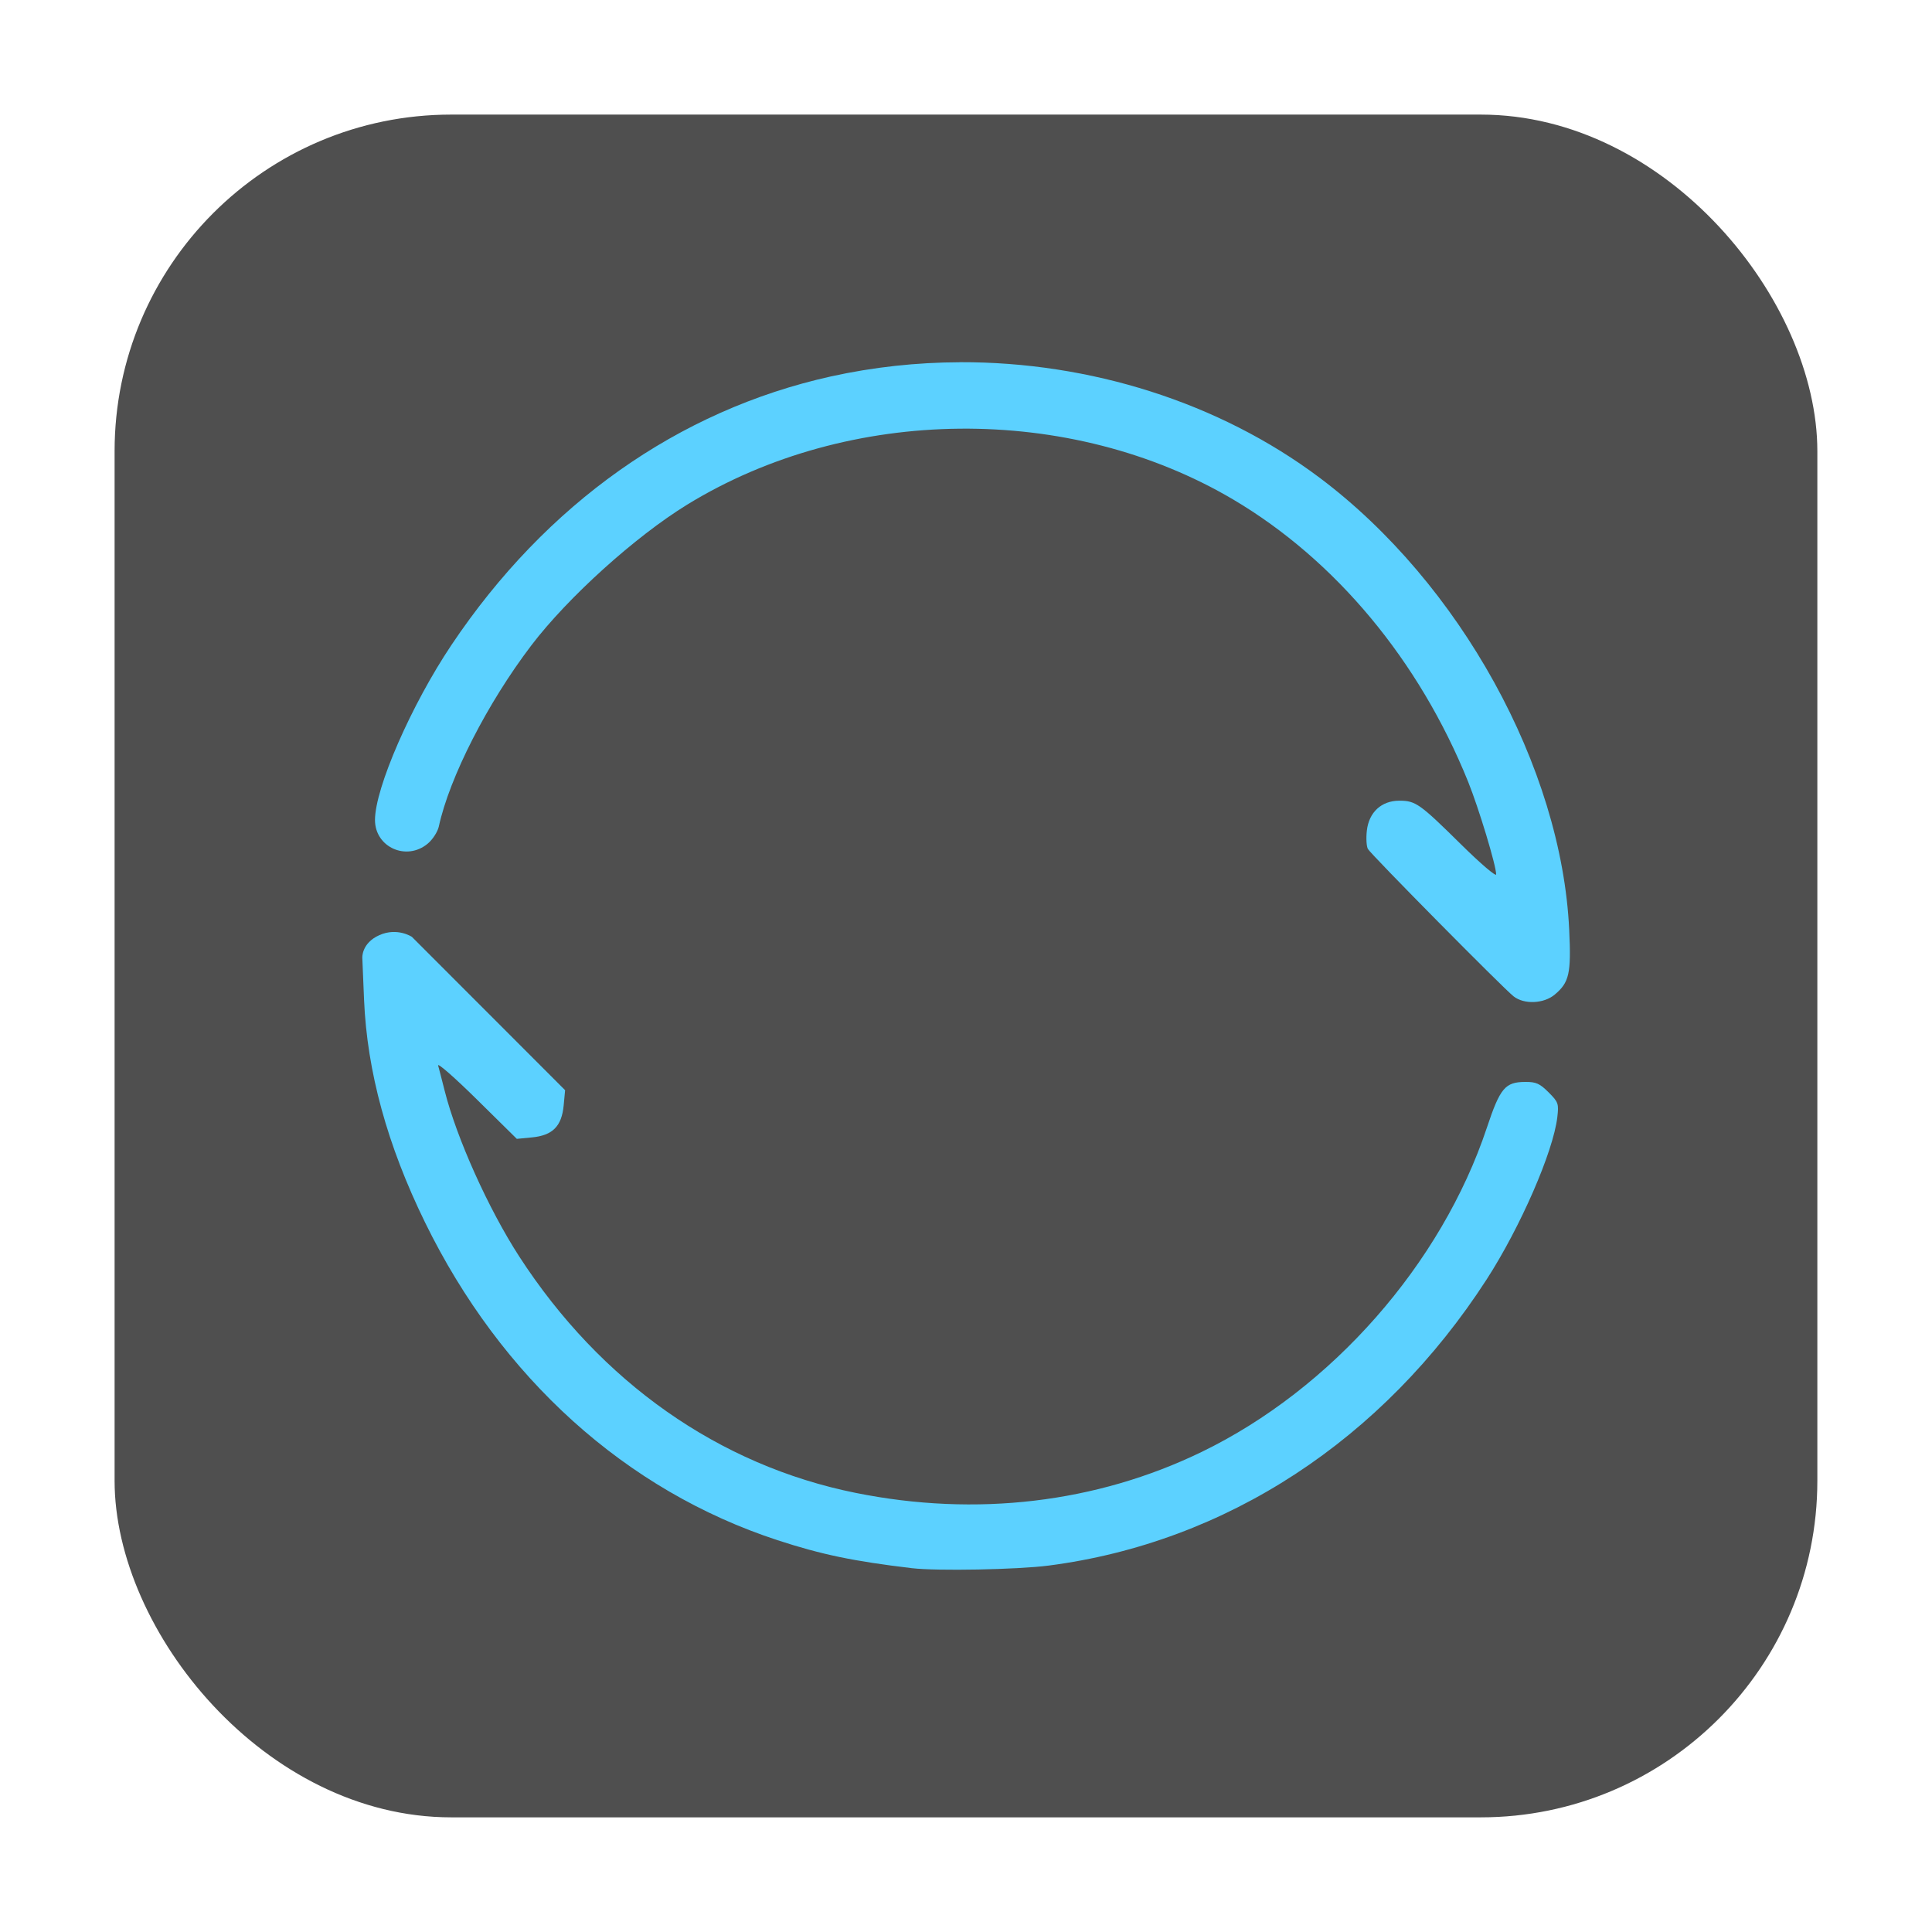 <?xml version="1.0" encoding="UTF-8" standalone="no"?>
<svg
   xmlns:dc="http://purl.org/dc/elements/1.1/"
   xmlns:cc="http://creativecommons.org/ns#"
   xmlns:rdf="http://www.w3.org/1999/02/22-rdf-syntax-ns#"
   xmlns:svg="http://www.w3.org/2000/svg"
   xmlns="http://www.w3.org/2000/svg"
   xmlns:sodipodi="http://sodipodi.sourceforge.net/DTD/sodipodi-0.dtd"
   xmlns:inkscape="http://www.inkscape.org/namespaces/inkscape"
   height="32"
   width="32"
   version="1"
   id="svg12"
   sodipodi:docname="btsync-gui.svg"
   inkscape:version="0.92.1 r">
  <defs
     id="defs16" />
  <sodipodi:namedview
     pagecolor="#ffffff"
     bordercolor="#666666"
     borderopacity="1"
     objecttolerance="10"
     gridtolerance="10"
     guidetolerance="10"
     inkscape:pageopacity="0"
     inkscape:pageshadow="2"
     inkscape:window-width="1680"
     inkscape:window-height="965"
     id="namedview14"
     showgrid="false"
     inkscape:zoom="7.375"
     inkscape:cx="-10.711864"
     inkscape:cy="16"
     inkscape:window-x="0"
     inkscape:window-y="0"
     inkscape:window-maximized="1"
     inkscape:current-layer="svg12" />
  <rect
     style="opacity:1;fill:#4f4f4f;fill-opacity:1;fill-rule:evenodd;stroke:none;stroke-width:1.035;stroke-linecap:round;stroke-linejoin:bevel;stroke-miterlimit:4;stroke-dasharray:none;stroke-dashoffset:0;stroke-opacity:1"
     id="rect4497-3"
     width="28.203"
     height="28.203"
     x="1.898"
     y="1.898"
     ry="5.575" />
  <path
     d="m 15.9,6 c -0.717,0.002 -1.435,0.08 -2.138,0.235 -2.53,0.561 -4.718,2.11 -6.284,4.447 -0.665,0.992 -1.267,2.371 -1.267,2.9 0,0.452 0.524,0.686 0.875,0.39 0.081,-0.068 0.163,-0.195 0.182,-0.282 0.178,-0.818 0.806,-2.046 1.533,-3.001 0.607,-0.797 1.721,-1.802 2.58,-2.33 2.684,-1.648 6.348,-1.681 9.049,-0.083 1.692,1.002 3.075,2.664 3.886,4.67 0.176,0.436 0.465,1.39 0.465,1.537 0,0.042 -0.259,-0.179 -0.576,-0.492 -0.689,-0.68 -0.758,-0.729 -1.027,-0.729 -0.297,0 -0.505,0.191 -0.539,0.498 -0.014,0.124 -0.006,0.26 0.018,0.302 0.05,0.09 2.238,2.303 2.412,2.44 0.175,0.138 0.501,0.124 0.683,-0.029 0.24,-0.202 0.273,-0.348 0.239,-1.07 -0.125,-2.694 -1.811,-5.748 -4.135,-7.491 -1.666,-1.25 -3.804,-1.919 -5.954,-1.913 z m -9.899,9.865 0.029,0.696 c 0.05,1.187 0.385,2.408 1.01,3.686 1.261,2.578 3.328,4.442 5.837,5.263 0.727,0.238 1.26,0.349 2.227,0.464 0.416,0.049 1.746,0.024 2.264,-0.043 2.939,-0.381 5.536,-2.078 7.257,-4.742 0.557,-0.863 1.102,-2.112 1.169,-2.685 0.026,-0.224 0.018,-0.249 -0.145,-0.412 -0.146,-0.146 -0.207,-0.173 -0.386,-0.172 -0.334,0.002 -0.416,0.099 -0.636,0.759 -0.753,2.259 -2.575,4.329 -4.727,5.371 -1.743,0.844 -3.733,1.079 -5.727,0.677 -2.264,-0.456 -4.224,-1.833 -5.573,-3.916 -0.508,-0.784 -1.038,-1.962 -1.235,-2.745 -0.044,-0.175 -0.093,-0.363 -0.108,-0.417 -0.015,-0.054 0.272,0.197 0.638,0.558 l 0.665,0.656 0.251,-0.024 c 0.342,-0.033 0.492,-0.184 0.525,-0.528 l 0.024,-0.254 -1.269,-1.27 -1.269,-1.27 c 0,0 -0.241,-0.161 -0.539,-0.028 -0.298,0.133 -0.282,0.376 -0.282,0.376 z"
     id="path10"
     inkscape:connector-curvature="0"
     style="fill:#5cd1ff" />
</svg>
